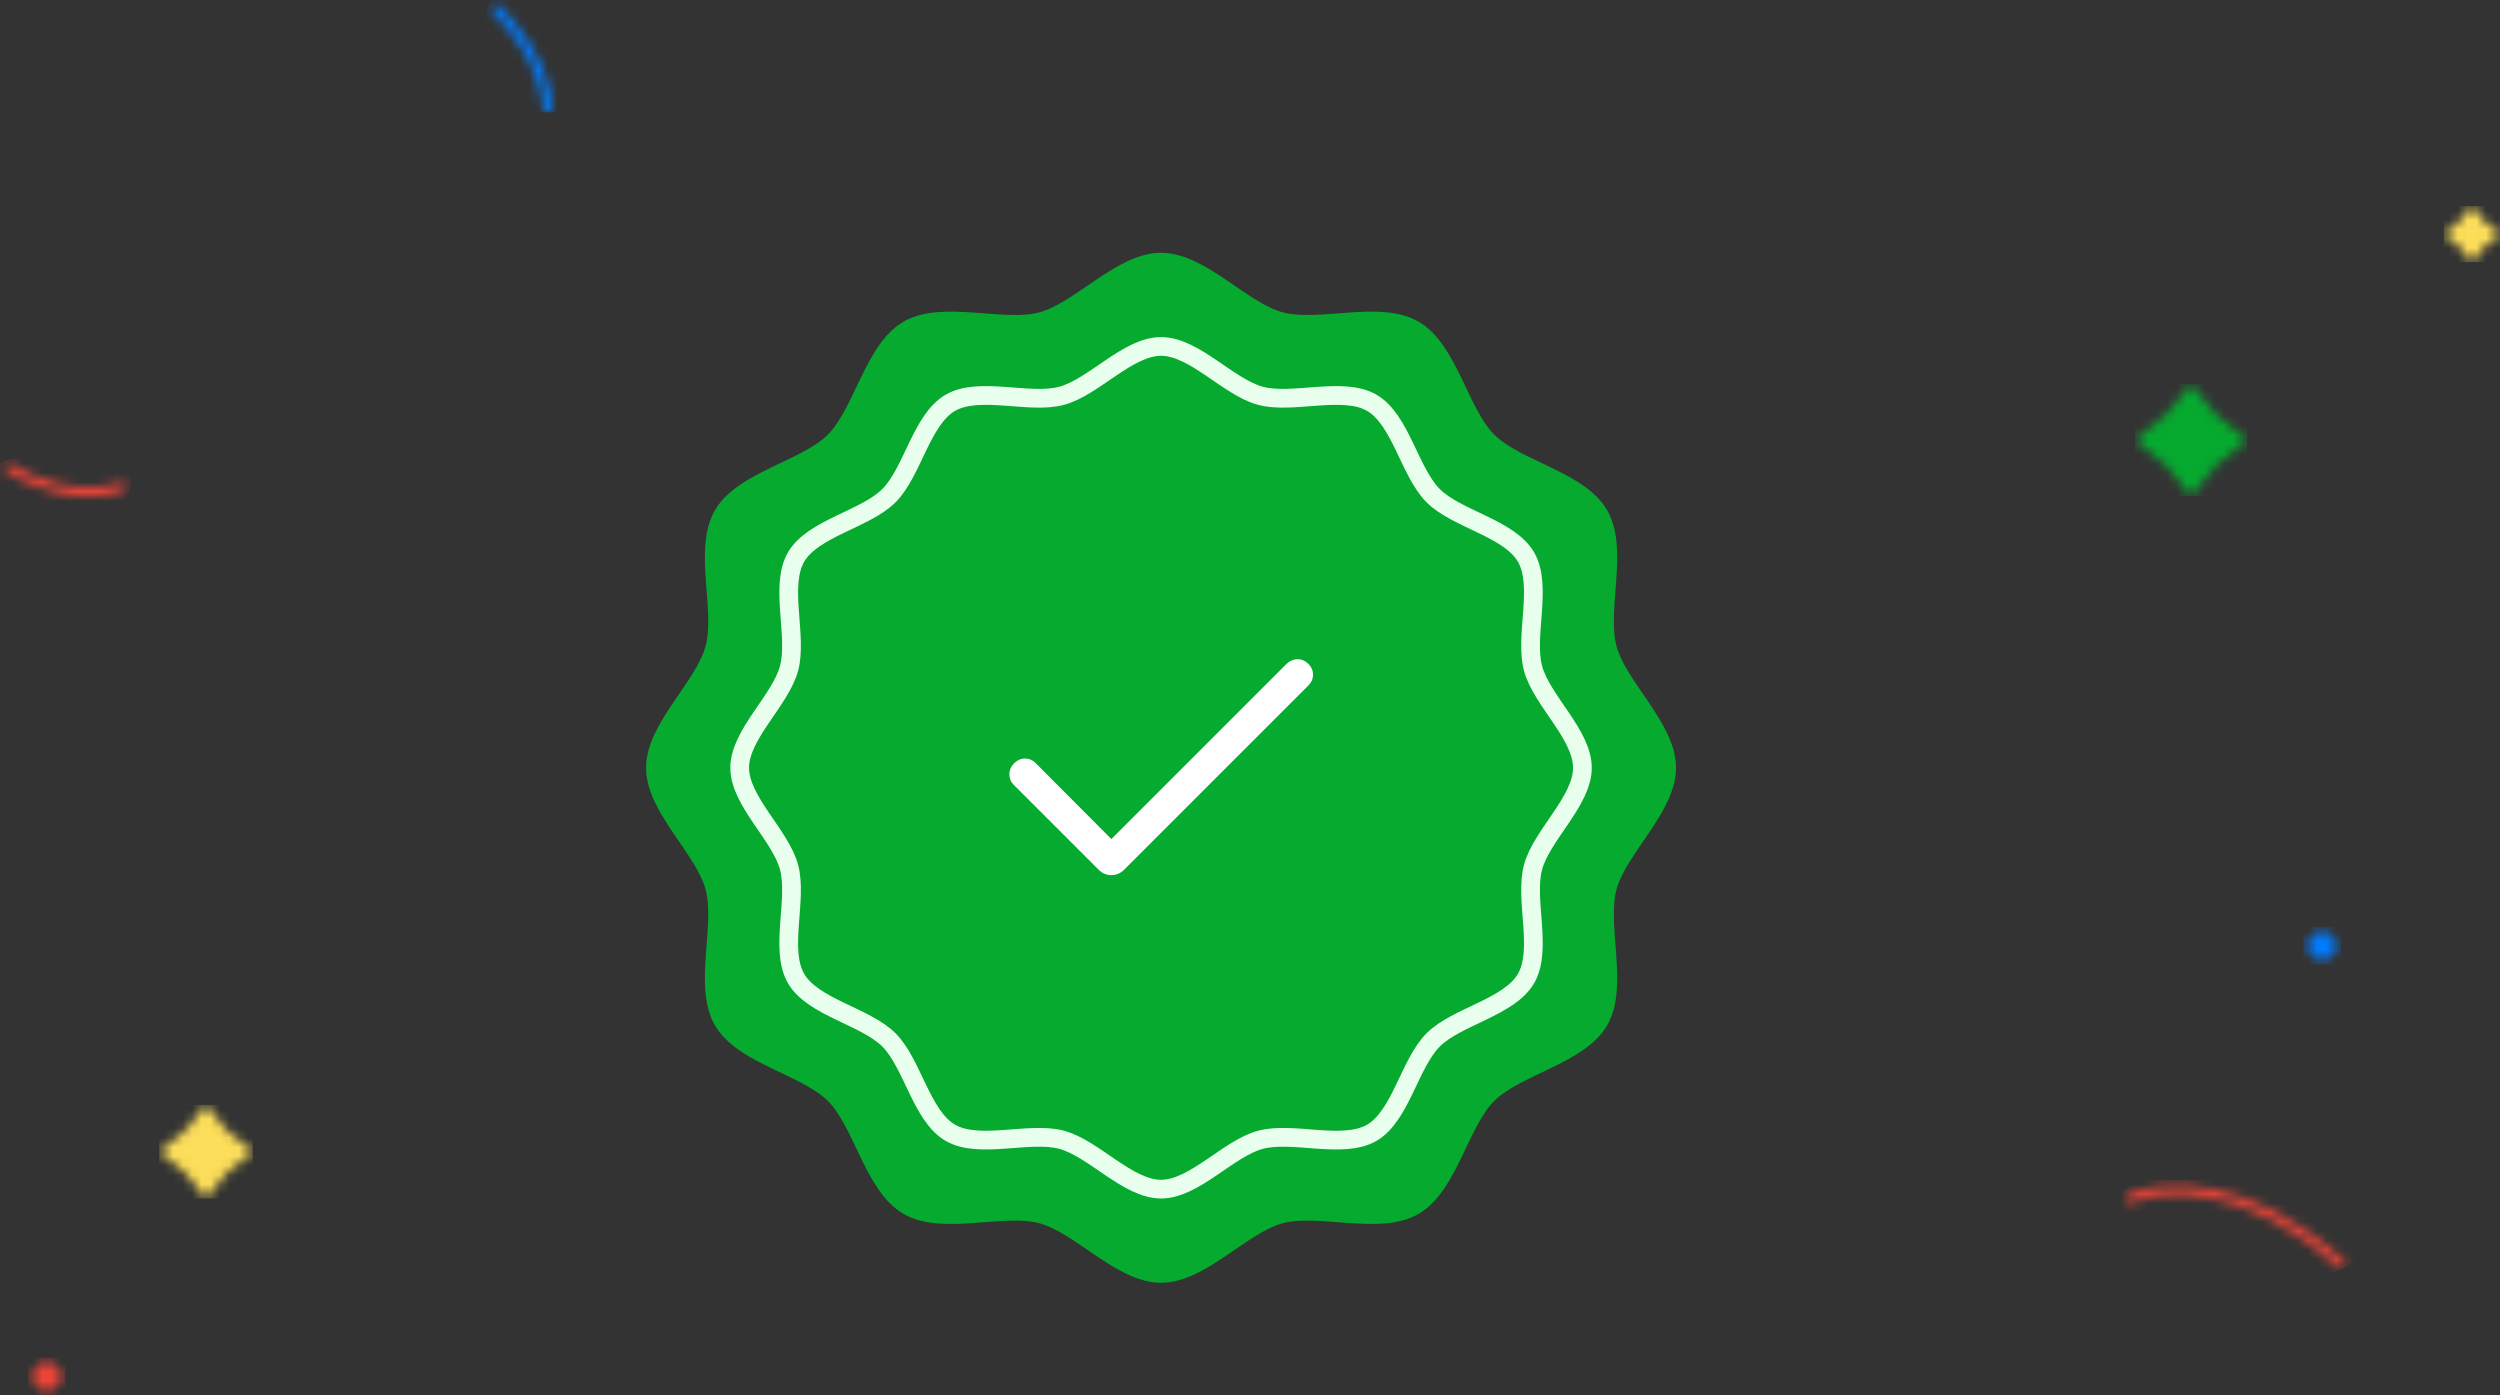 <svg width="267" height="149" viewBox="0 0 267 149" fill="none" xmlns="http://www.w3.org/2000/svg">
<rect x="0" y="0" width="267" height="149" fill="#333333" stroke="none"/>
<mask id="mask0_1223_16321" style="mask-type:alpha" maskUnits="userSpaceOnUse" x="227" y="126" width="24" height="10">
<path d="M227.5 127.998C230.833 126.498 240 125.798 250 134.998" stroke="#ED4337" stroke-linecap="round"/>
</mask>
<g mask="url(#mask0_1223_16321)">
<rect x="225" y="126" width="28" height="10" rx="5" fill="#ED4337"/>
</g>
<mask id="mask1_1223_16321" style="mask-type:alpha" maskUnits="userSpaceOnUse" x="52" y="0" width="7" height="12">
<path d="M53 1C54.667 2.5 58.1 6.7 58.5 11.5" stroke="#007BFF" stroke-linecap="round"/>
</mask>
<g mask="url(#mask1_1223_16321)">
<rect x="52" width="8" height="12" rx="1" fill="#007BFF"/>
</g>
<mask id="mask2_1223_16321" style="mask-type:alpha" maskUnits="userSpaceOnUse" x="0" y="49" width="14" height="5">
<path d="M1 50C3 51.333 8.2 53.6 13 52" stroke="#ED4337" stroke-linecap="round"/>
</mask>
<g mask="url(#mask2_1223_16321)">
<rect x="-1" y="49" width="15" height="5" rx="2.5" fill="#ED4337"/>
</g>
<mask id="mask3_1223_16321" style="mask-type:alpha" maskUnits="userSpaceOnUse" x="228" y="41" width="12" height="12">
<path d="M234 41L236.703 44.297L240 47L236.703 49.703L234 53L231.297 49.703L228 47L231.297 44.297L234 41Z" fill="#06AA2F"/>
</mask>
<g mask="url(#mask3_1223_16321)">
<rect x="228" y="41" width="12" height="12" fill="#06AA2F"/>
</g>
<mask id="mask4_1223_16321" style="mask-type:alpha" maskUnits="userSpaceOnUse" x="3" y="145" width="4" height="4">
<path d="M5 145L5.901 146.099L7 147L5.901 147.901L5 149L4.099 147.901L3 147L4.099 146.099L5 145Z" fill="#ED4337"/>
</mask>
<g mask="url(#mask4_1223_16321)">
<rect x="3" y="145" width="4" height="4" fill="#ED4337"/>
</g>
<mask id="mask5_1223_16321" style="mask-type:alpha" maskUnits="userSpaceOnUse" x="261" y="22" width="6" height="6">
<path d="M264 22L265.351 23.649L267 25L265.351 26.351L264 28L262.649 26.351L261 25L262.649 23.649L264 22Z" fill="#FCDE5A"/>
</mask>
<g mask="url(#mask5_1223_16321)">
<rect x="261" y="22" width="6" height="6" fill="#FCDE5A"/>
</g>
<mask id="mask6_1223_16321" style="mask-type:alpha" maskUnits="userSpaceOnUse" x="246" y="99" width="4" height="4">
<path d="M248 99L248.901 100.099L250 101L248.901 101.901L248 103L247.099 101.901L246 101L247.099 100.099L248 99Z" fill="#007BFF"/>
</mask>
<g mask="url(#mask6_1223_16321)">
<rect x="246" y="99" width="4" height="4" fill="#007BFF"/>
</g>
<mask id="mask7_1223_16321" style="mask-type:alpha" maskUnits="userSpaceOnUse" x="17" y="118" width="10" height="10">
<path d="M22 118L24.252 120.748L27 123L24.252 125.252L22 128L19.748 125.252L17 123L19.748 120.748L22 118Z" fill="#FCDE5A"/>
</mask>
<g mask="url(#mask7_1223_16321)">
<rect x="17" y="118" width="10" height="10" fill="#FCDE5A"/>
</g>
<path d="M124 28C119.723 28 115.381 33.221 111.25 34.328C107.119 35.435 100.704 33.08 97 35.219C93.296 37.357 92.149 44.101 89.125 47.125C86.101 50.149 79.357 51.296 77.219 55C75.08 58.704 77.435 65.119 76.328 69.25C75.221 73.381 70 77.723 70 82C70 86.277 75.221 90.619 76.328 94.75C77.435 98.881 75.08 105.296 77.219 109C79.357 112.704 86.101 113.851 89.125 116.875C92.149 119.899 93.296 126.643 97 128.781C100.704 130.92 107.119 128.565 111.25 129.672C115.381 130.779 119.723 136 124 136C128.277 136 132.619 130.779 136.75 129.672C140.881 128.565 147.296 130.92 151 128.781C154.704 126.643 155.851 119.899 158.875 116.875C161.899 113.851 168.643 112.704 170.781 109C172.92 105.296 170.565 98.881 171.672 94.75C172.779 90.619 178 86.277 178 82C178 77.723 172.779 73.381 171.672 69.25C170.565 65.119 172.92 58.704 170.781 55C168.643 51.296 161.899 50.149 158.875 47.125C155.851 44.101 154.704 37.357 151 35.219C147.296 33.08 140.881 35.435 136.75 34.328C132.619 33.221 128.277 28 124 28Z" fill="#06AA2F" stroke="#06AA2F" stroke-width="2"/>
<path d="M124 37C120.436 37 116.818 41.351 113.375 42.273C109.932 43.196 104.587 41.233 101.5 43.016C98.413 44.798 97.458 50.417 94.938 52.938C92.417 55.458 86.798 56.413 85.016 59.5C83.234 62.587 85.196 67.932 84.273 71.375C83.351 74.818 79 78.436 79 82C79 85.564 83.351 89.182 84.273 92.625C85.196 96.068 83.234 101.413 85.016 104.5C86.798 107.587 92.417 108.542 94.938 111.063C97.458 113.583 98.413 119.202 101.5 120.984C104.587 122.767 109.932 120.804 113.375 121.727C116.818 122.649 120.436 127 124 127C127.564 127 131.182 122.649 134.625 121.727C138.068 120.804 143.413 122.767 146.5 120.984C149.587 119.202 150.542 113.583 153.062 111.063C155.583 108.542 161.202 107.587 162.984 104.5C164.766 101.413 162.804 96.068 163.727 92.625C164.649 89.182 169 85.564 169 82C169 78.436 164.649 74.818 163.727 71.375C162.804 67.932 164.766 62.587 162.984 59.5C161.202 56.413 155.583 55.458 153.062 52.938C150.542 50.417 149.587 44.798 146.5 43.016C143.413 41.233 138.068 43.196 134.625 42.273C131.182 41.351 127.564 37 124 37Z" stroke="#E9FFEE" stroke-width="2"/>
<mask id="mask8_1223_16321" style="mask-type:alpha" maskUnits="userSpaceOnUse" x="97" y="69" width="52" height="29">
<rect x="97" y="69" width="52" height="29" rx="12" fill="#D9D9D9"/>
</mask>
<g mask="url(#mask8_1223_16321)">
<path d="M118.695 89.615L137.411 70.898C137.734 70.576 138.116 70.412 138.559 70.404C139.002 70.398 139.392 70.562 139.728 70.898C140.064 71.234 140.232 71.621 140.232 72.057C140.232 72.493 140.064 72.879 139.728 73.215L120.065 92.877C119.674 93.269 119.217 93.465 118.695 93.465C118.172 93.465 117.715 93.269 117.324 92.877L108.278 83.832C107.956 83.509 107.797 83.127 107.801 82.684C107.805 82.241 107.975 81.851 108.311 81.515C108.647 81.179 109.033 81.011 109.47 81.011C109.906 81.011 110.292 81.179 110.628 81.515L118.695 89.615Z" fill="white"/>
</g>
</svg>
